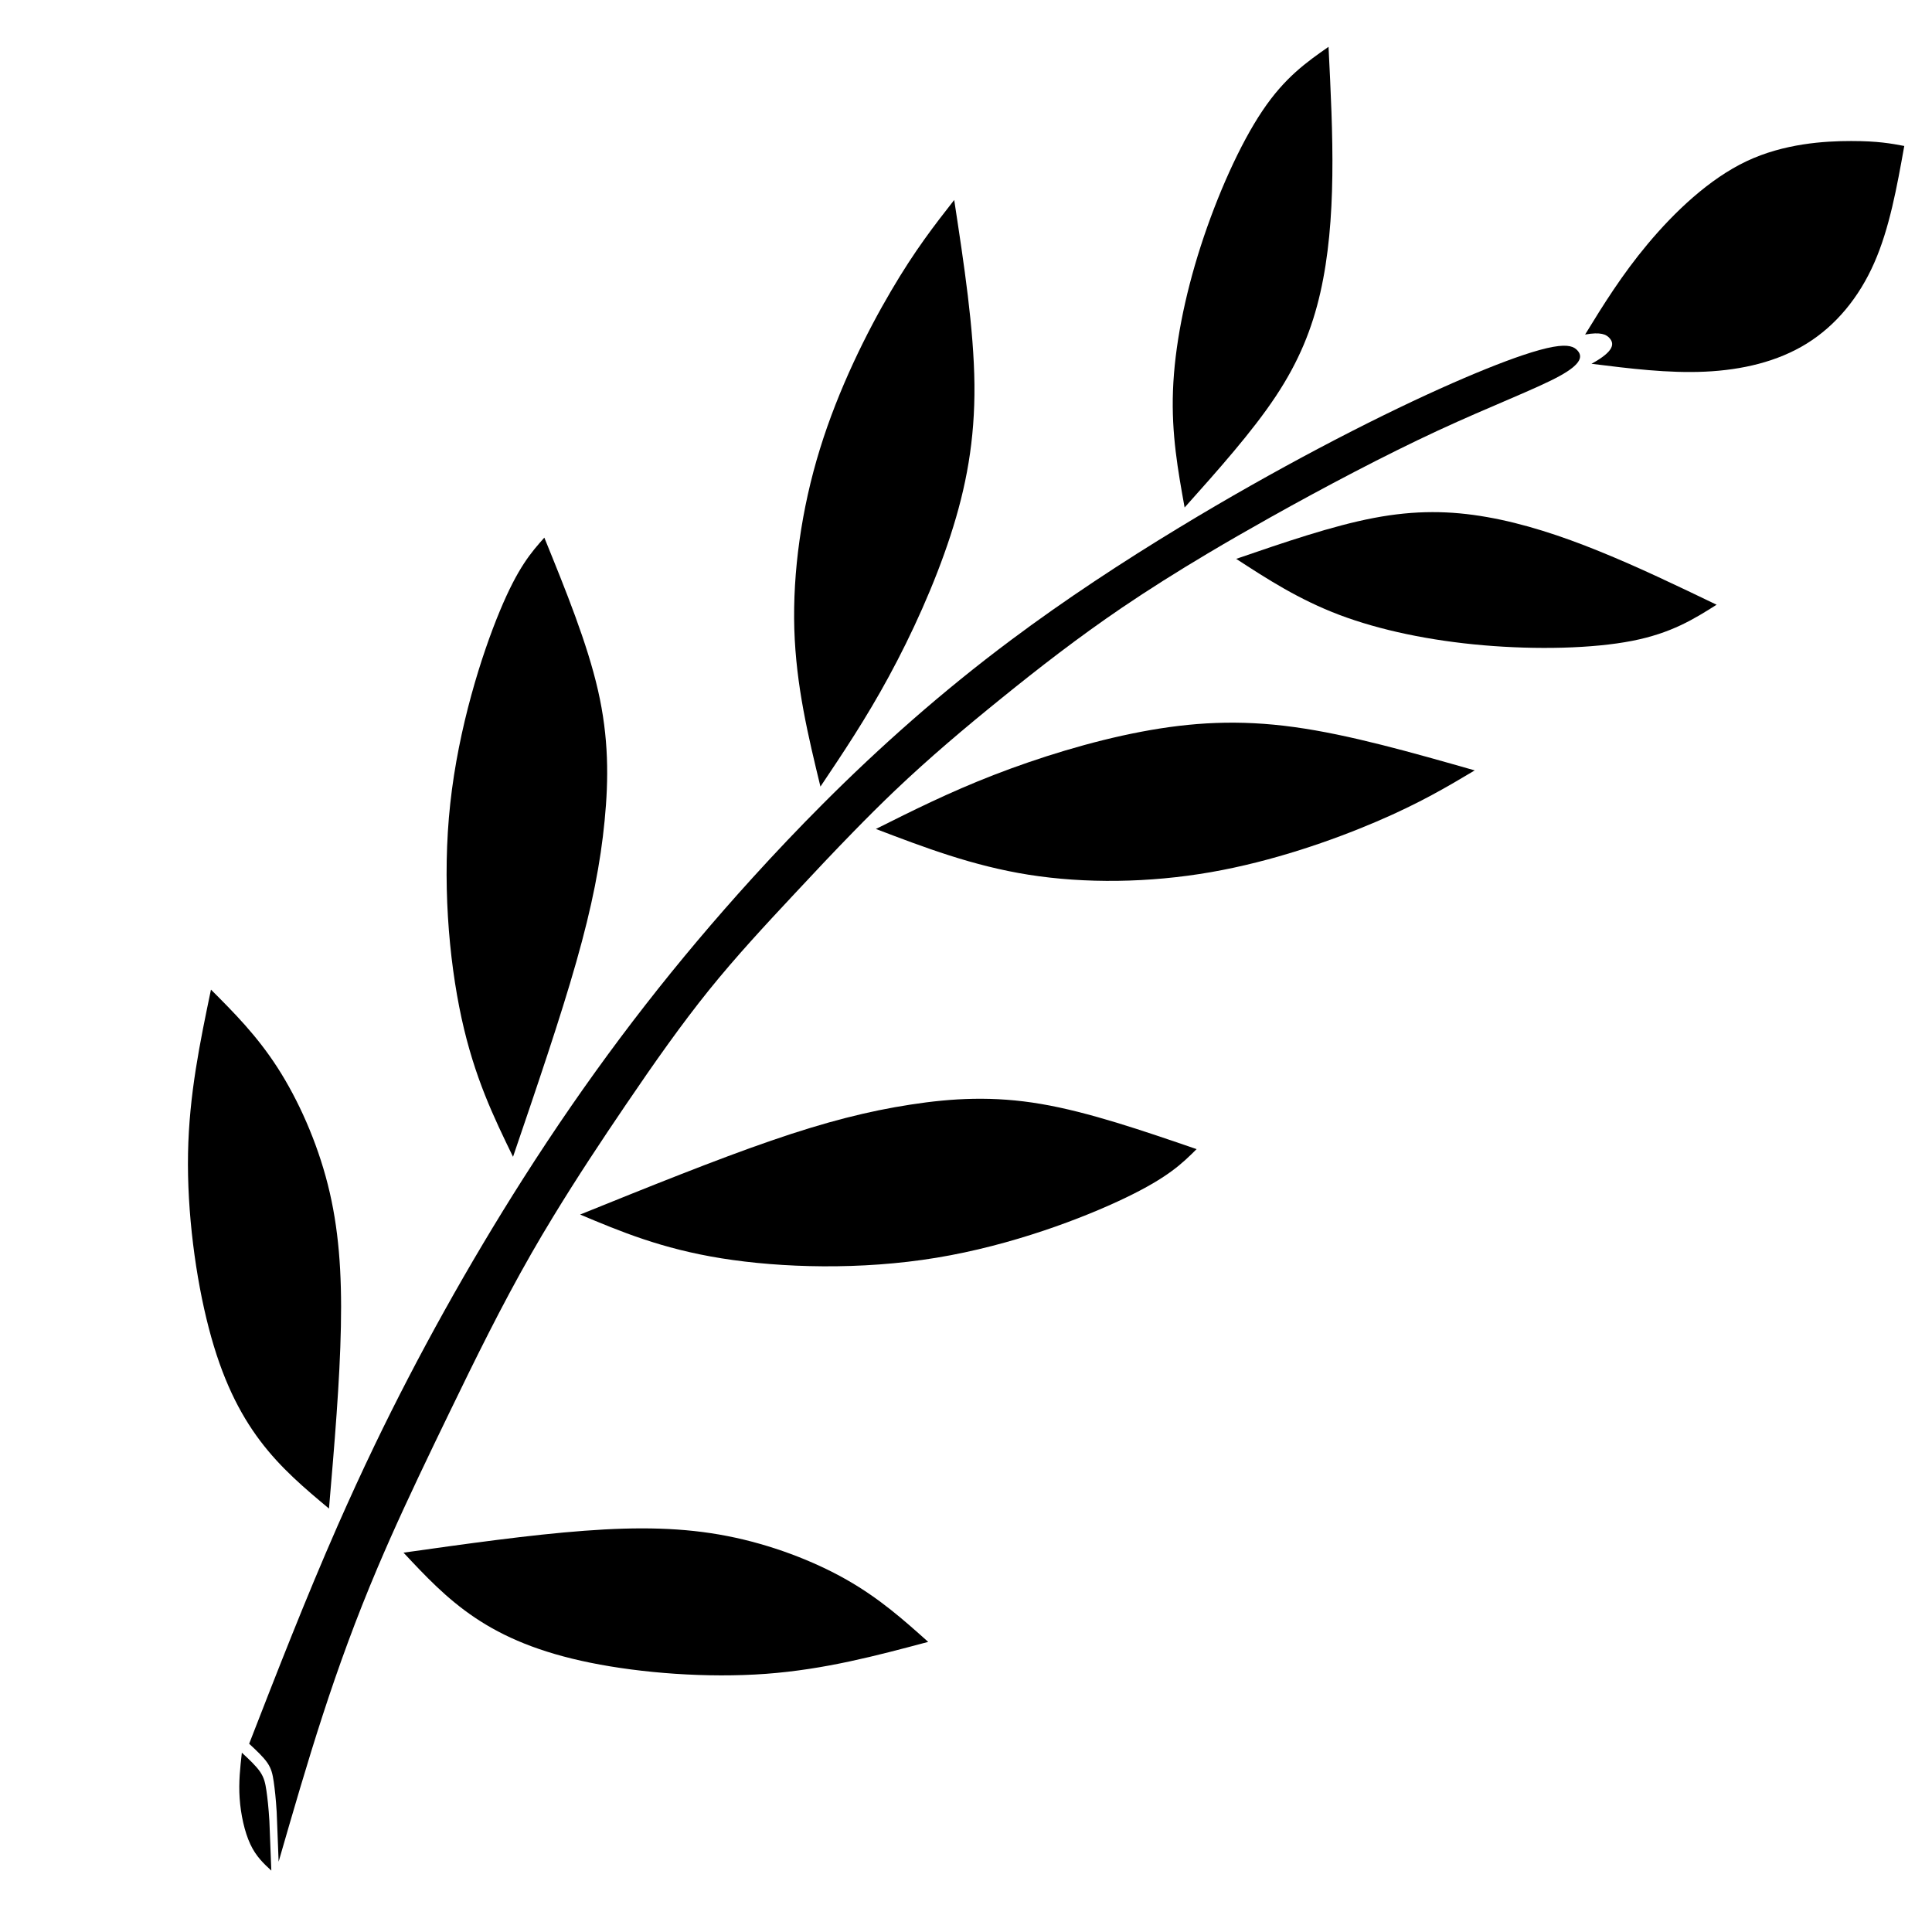 <svg xmlns="http://www.w3.org/2000/svg" xmlns:xlink="http://www.w3.org/1999/xlink" xml:space="preserve" version="1.1"  viewBox="0 0 50798 50798" x="0px" y="0px" fill-rule="evenodd" clip-rule="evenodd"><defs></defs><g><path  d="M8963 34883c29,-1427 -57,-2604 -344,-3738 -287,-1134 -776,-2225 -1321,-3072 -546,-847 -1148,-1450 -1751,-2053 -287,1378 -575,2757 -603,4306 -29,1551 201,3274 546,4594 343,1321 804,2239 1350,2963 546,725 1178,1254 1810,1782 143,-1677 286,-3355 313,-4782z"></path><path  d="M15368 40248c-1425,106 -3091,341 -4758,576 563,602 1126,1205 1879,1710 753,506 1695,913 3033,1184 1337,272 3071,406 4617,292 1545,-114 2906,-477 4266,-840 -635,-568 -1271,-1137 -2146,-1635 -876,-498 -1992,-925 -3140,-1149 -1148,-224 -2328,-245 -3751,-138z"></path><path  d="M8488 45088c416,-1278 876,-2541 1436,-3862 106,-251 217,-504 329,-759 482,-1086 1019,-2204 1566,-3332 674,-1392 1364,-2799 2153,-4177 184,-322 374,-643 567,-959 633,-1040 1297,-2040 1902,-2931 789,-1163 1479,-2139 2196,-3030 718,-890 1464,-1693 2283,-2569 487,-522 1000,-1069 1527,-1608 357,-366 720,-728 1085,-1076 905,-861 1823,-1636 2800,-2426 976,-790 2009,-1594 3172,-2384 701,-475 1449,-946 2247,-1421 525,-313 1073,-627 1643,-947 1436,-804 3015,-1636 4407,-2283 1392,-645 2599,-1104 3201,-1435 604,-330 604,-531 474,-674 -87,-97 -232,-168 -642,-95 -199,36 -461,106 -808,223 -1063,360 -2929,1164 -5369,2455 -1123,595 -2368,1293 -3640,2065 -1490,903 -3017,1906 -4427,2960 -1829,1366 -3460,2817 -4954,4313 -640,641 -1255,1290 -1850,1945 -1981,2182 -3732,4422 -5398,6934 -215,324 -428,652 -640,985 -1428,2243 -2771,4657 -3896,6996 -343,713 -665,1418 -974,2118 -851,1938 -1589,3837 -2327,5734 186,173 372,345 480,503 108,158 137,301 166,495 28,194 56,438 78,797l51 1306c373,-1292 746,-2583 1162,-3861z"></path><path  d="M7005 47081c-29,-194 -58,-337 -166,-495 -108,-158 -294,-330 -480,-503 -44,388 -87,775 -58,1200 29,423 129,883 280,1205 150,323 352,510 553,696l-51 -1306c-22,-359 -50,-603 -78,-797z"></path><path  d="M18969 33085c1580,253 3670,312 5652,-15 1981,-326 3855,-1039 4977,-1579 1123,-540 1494,-909 1864,-1277 -1418,-487 -2836,-974 -4087,-1187 -1250,-214 -2334,-154 -3433,16 -1100,169 -2215,448 -3665,948 -1451,500 -3237,1221 -5024,1943 1068,449 2138,897 3716,1151z"></path><path  d="M13489 30416c622,-1825 1244,-3648 1663,-5124 420,-1477 637,-2605 745,-3712 109,-1106 109,-2193 -174,-3429 -282,-1237 -846,-2627 -1411,-4015 -347,390 -693,781 -1171,1932 -478,1149 -1085,3060 -1302,5057 -218,1996 -44,4080 296,5643 341,1563 847,2605 1354,3648z"></path><path  d="M20885 16542c46,1494 366,2817 687,4140 598,-892 1197,-1785 1797,-2891 601,-1106 1204,-2427 1620,-3704 417,-1278 646,-2513 632,-3976 -15,-1465 -273,-3159 -532,-4853 -516,660 -1033,1320 -1664,2398 -633,1076 -1379,2569 -1866,4148 -489,1579 -718,3244 -674,4738z"></path><path  d="M30005 19240c-1321,251 -2707,683 -3880,1138 -1174,456 -2134,937 -3095,1418 1272,485 2543,970 4019,1204 1477,233 3158,216 4786,-68 1628,-284 3203,-836 4351,-1327 1148,-490 1869,-920 2589,-1349 -1648,-469 -3295,-940 -4746,-1139 -1451,-201 -2704,-128 -4024,123z"></path><path  d="M35218 16168c1070,404 2389,678 3786,798 1397,120 2875,87 3910,-116 1035,-203 1629,-576 2221,-950 -1036,-498 -2072,-996 -3084,-1405 -1011,-411 -1997,-732 -2954,-900 -957,-169 -1884,-185 -2978,24 -1094,209 -2355,642 -3616,1075 823,535 1646,1069 2715,1474z"></path><path  d="M31147 13344c888,-994 1776,-1990 2392,-2917 617,-928 961,-1789 1177,-2736 215,-948 301,-1981 315,-3073 15,-1090 -43,-2238 -100,-3387 -575,402 -1149,804 -1737,1680 -589,875 -1192,2225 -1623,3560 -430,1335 -688,2656 -730,3798 -43,1143 132,2109 306,3075z"></path><path  d="M42319 8890c130,144 130,345 -474,675 1010,126 2019,252 2990,207 970,-45 1900,-262 2669,-738 768,-477 1375,-1212 1775,-2122 401,-909 596,-1991 790,-3074 -346,-65 -693,-130 -1396,-130 -704,0 -1764,65 -2749,530 -985,466 -1894,1332 -2602,2178 -673,805 -1163,1593 -1645,2380 410,-73 556,-3 642,94z"></path></g></svg>